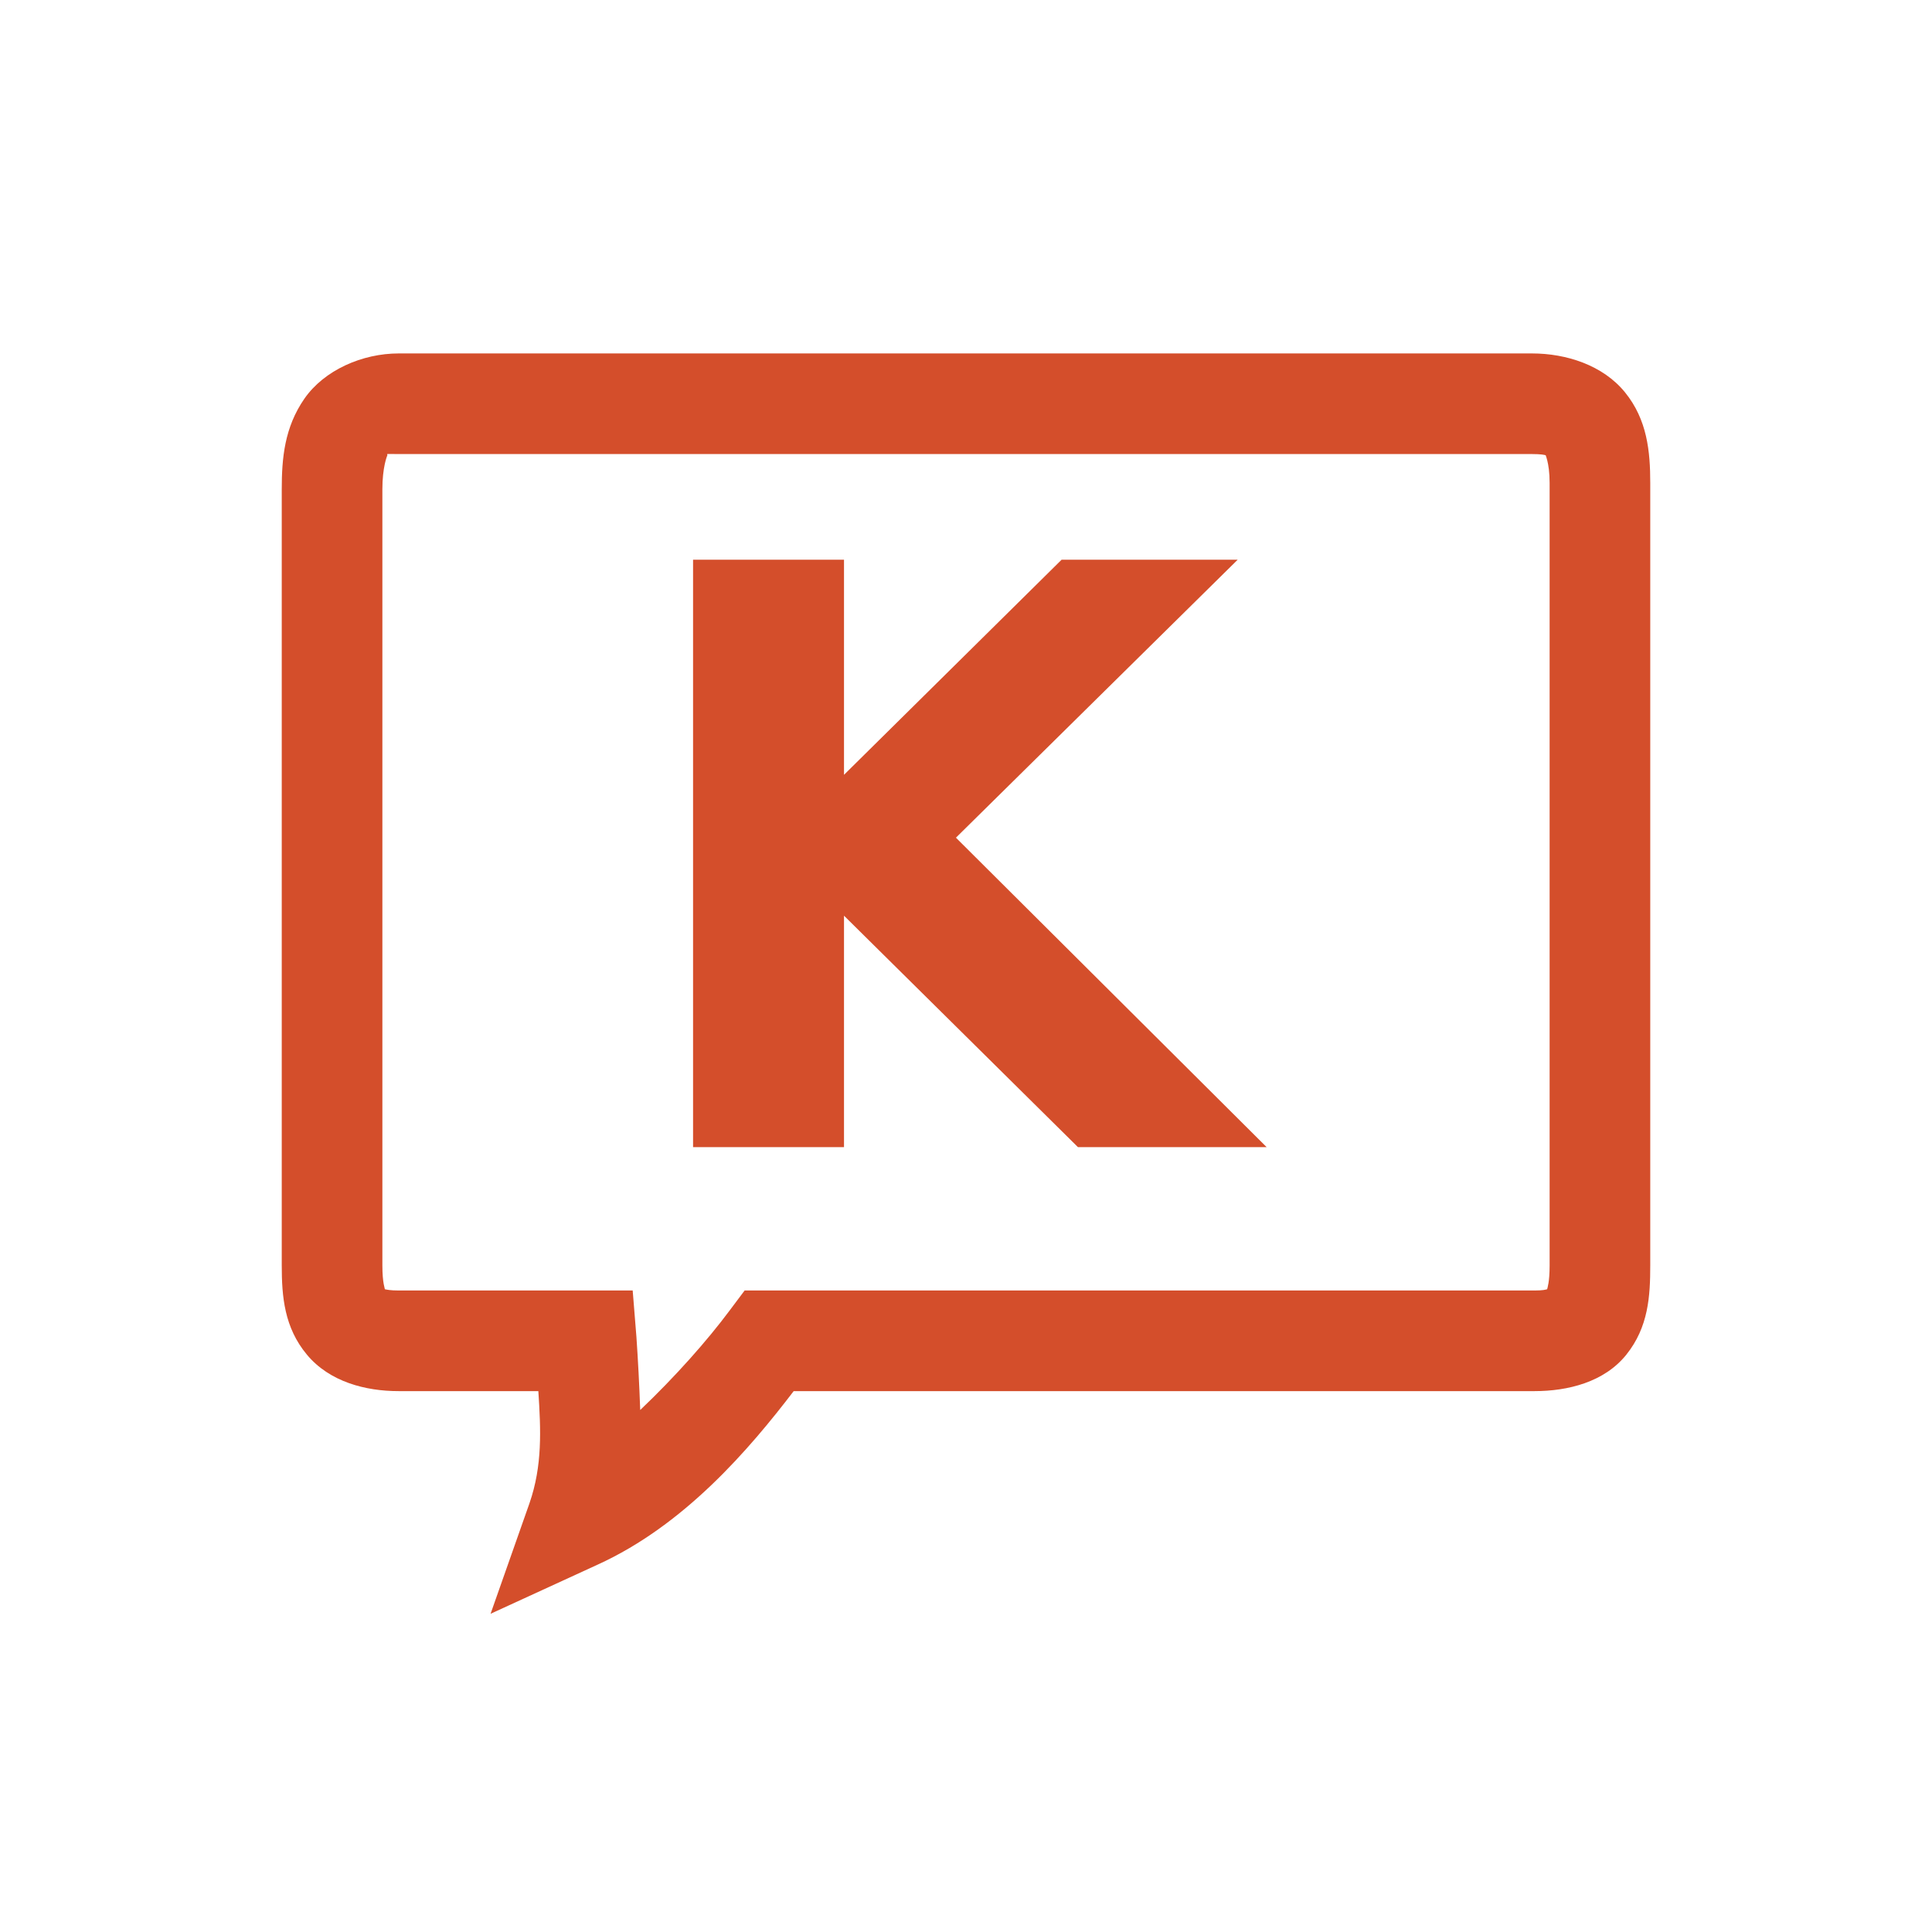 <svg xmlns="http://www.w3.org/2000/svg" width="48" height="48">
 id=&quot;defs3&quot; /&gt;
 <g>
  <path d="M 9.906,8.781 C 9.002,8.781 8.057,9.193 7.562,9.906 C 7.068,10.62 7,11.382 7,12.156 L 7,31.438 C 7,32.212 7.063,32.982 7.625,33.656 C 8.187,34.331 9.082,34.563 9.906,34.562 L 13.375,34.562 C 13.438,35.533 13.478,36.411 13.156,37.344 L 12.188,40.094 L 14.844,38.875 C 17.014,37.889 18.623,35.995 19.719,34.562 L 38.125,34.562 C 38.95,34.562 39.857,34.341 40.406,33.656 C 40.956,32.971 41,32.2 41,31.438 L 41,12 C 41,11.216 40.925,10.429 40.375,9.75 C 39.825,9.071 38.911,8.781 38.062,8.781 L 9.906,8.781 z M 9.625,11.281 C 9.646,11.276 9.714,11.281 9.906,11.281 L 38.062,11.281 C 38.282,11.281 38.372,11.3 38.406,11.312 C 38.378,11.278 38.5,11.47 38.5,12 L 38.5,31.438 C 38.5,31.852 38.446,31.996 38.438,32.031 C 38.401,32.041 38.336,32.062 38.125,32.062 L 19.125,32.062 L 18.5,32.062 L 18.125,32.562 C 17.572,33.305 16.776,34.204 15.906,35.031 C 15.884,34.409 15.851,33.79 15.812,33.219 L 15.719,32.062 L 14.562,32.062 L 9.906,32.062 C 9.694,32.062 9.605,32.04 9.562,32.031 C 9.567,32.022 9.5,31.888 9.5,31.438 L 9.5,12.156 C 9.5,11.616 9.613,11.33 9.625,11.312 C 9.631,11.304 9.604,11.287 9.625,11.281 z M 17.219,13.906 L 17.219,28.5 L 20.969,28.5 L 20.969,22.75 L 26.781,28.5 L 31.469,28.5 L 23.75,20.812 L 30.75,13.906 L 26.375,13.906 L 20.969,19.25 L 20.969,13.906 L 17.219,13.906 z" fill="#d44e2b"/>
 </g>
</svg>
